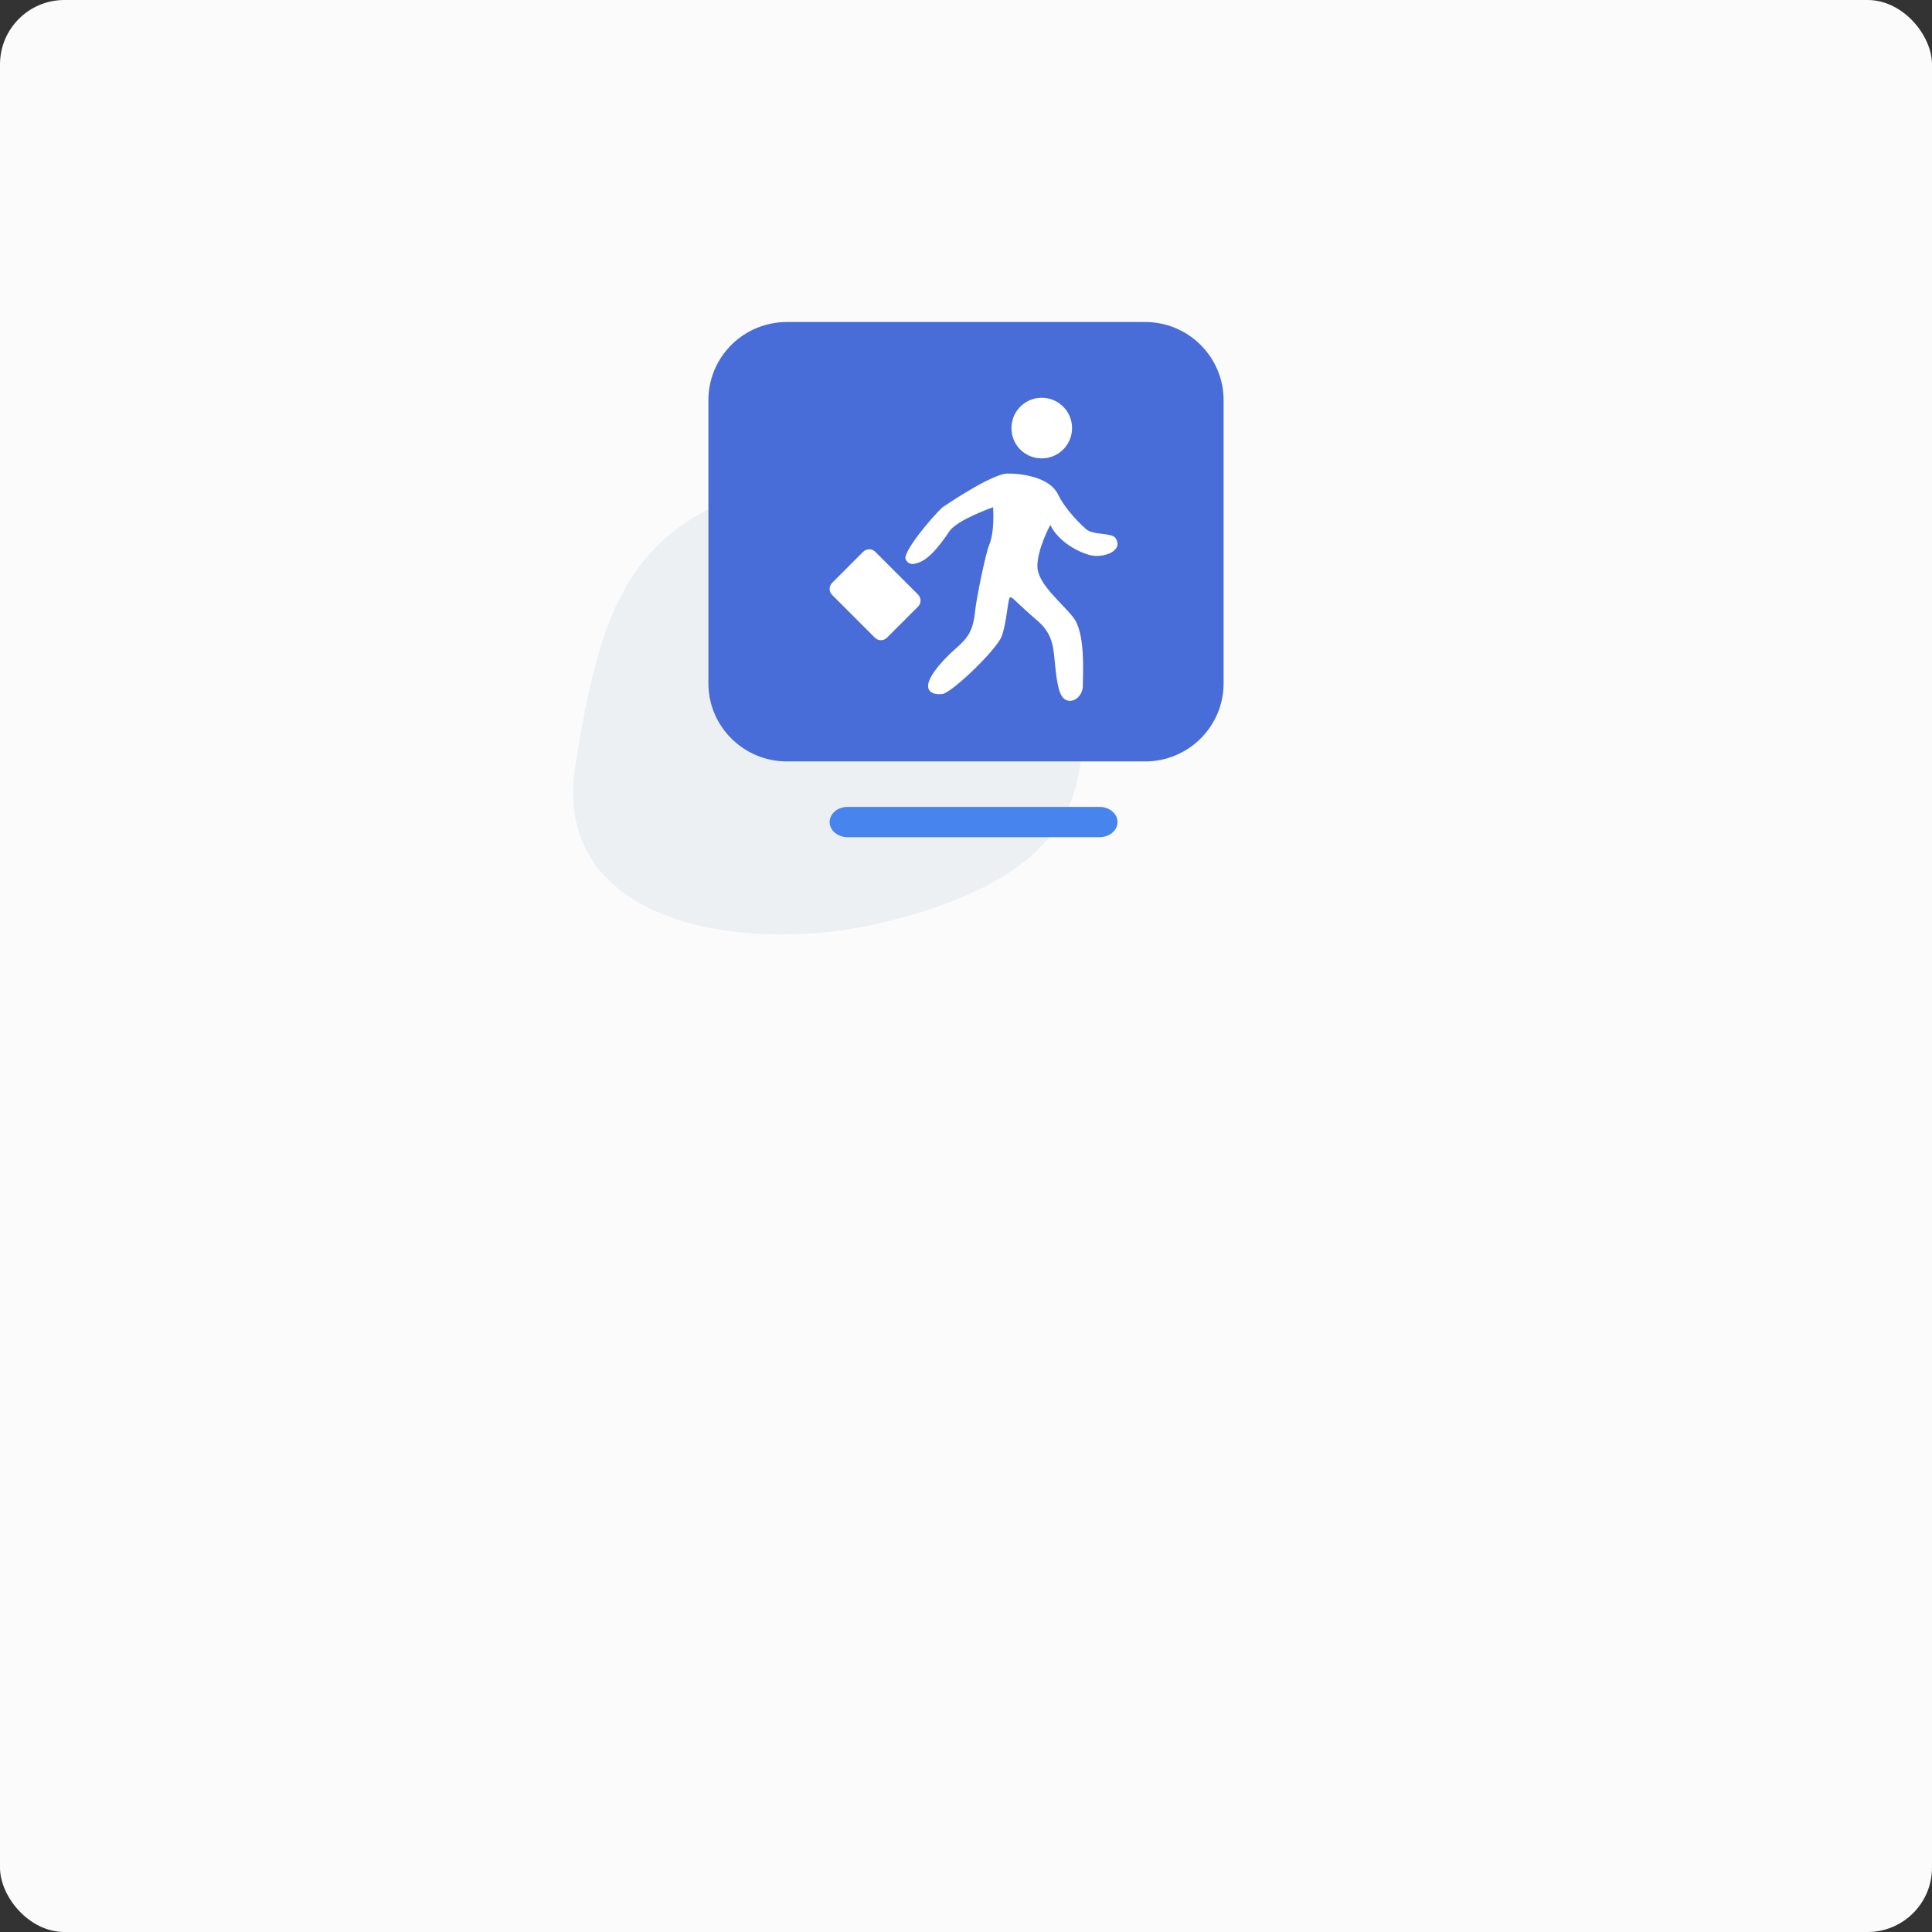 <?xml version="1.0" encoding="UTF-8"?>
<svg width="60px" height="60px" viewBox="0 0 60 60" version="1.1" xmlns="http://www.w3.org/2000/svg" xmlns:xlink="http://www.w3.org/1999/xlink">
    <rect x="0" y="0" width="60" height="60" fill="#333333" stroke="none"/>
    <!-- Generator: Sketch 52.2 (67145) - http://www.bohemiancoding.com/sketch -->
    <title>行为 copy 2</title>
    <desc>Created with Sketch.</desc>
    <g id="页面-1" stroke="none" stroke-width="1" fill="none" fill-rule="evenodd">
        <g id="行为-copy-2">
            <rect id="矩形-copy-34" fill="#FBFBFC" x="0" y="0" width="60" height="60" rx="2"></rect>
            <path d="M24.634,28.978 C29.397,28.978 30.923,26.565 32.858,21.996 C34.793,17.427 29.176,14.978 24.634,14.978 C20.092,14.978 17.25,16.368 17.25,20.586 C17.25,24.805 19.871,28.978 24.634,28.978 Z" id="椭圆形-copy-11" fill="#EDF0F3" transform="translate(25.25, 21.978) rotate(166) translate(-25.25, -21.978) "></path>
            <path d="M34.166,25.059 L26.305,25.059 C26.003,25.068 25.765,25.276 25.765,25.529 C25.765,25.783 26.003,25.99 26.305,26 L34.166,26 C34.467,25.99 34.706,25.783 34.706,25.529 C34.706,25.276 34.467,25.068 34.166,25.059 Z" id="路径" fill="#4884ED" fill-rule="nonzero"></path>
            <path d="M35.562,10 L24.438,10 C23.792,10 23.172,10.255 22.714,10.71 C22.257,11.165 22,11.782 22,12.426 L22,21.221 C22,22.561 23.092,23.647 24.439,23.647 L35.562,23.647 C36.909,23.647 38,22.56 38,21.221 L38,12.43 C38.001,11.786 37.744,11.168 37.287,10.712 C36.83,10.256 36.21,10 35.562,10 Z" id="路径" fill="#486CD8" fill-rule="nonzero"></path>
            <path d="M28.511,18.465 C28.56,18.514 28.588,18.582 28.588,18.653 C28.588,18.723 28.56,18.791 28.51,18.84 L27.545,19.805 C27.441,19.908 27.275,19.908 27.171,19.805 L25.842,18.476 C25.793,18.427 25.765,18.36 25.765,18.289 C25.765,18.219 25.793,18.151 25.842,18.102 L26.807,17.136 C26.911,17.033 27.077,17.033 27.182,17.136 L28.511,18.465 Z M32.338,14.235 C31.823,14.231 31.408,13.81 31.412,13.294 C31.412,12.912 31.643,12.568 31.996,12.423 C32.35,12.278 32.756,12.362 33.024,12.634 C33.292,12.906 33.368,13.313 33.218,13.664 C33.068,14.016 32.72,14.241 32.338,14.235 Z M33.724,16.427 L33.72,16.428 C33.949,16.628 34.517,16.537 34.64,16.707 C34.919,17.114 34.248,17.345 33.851,17.24 C33.455,17.135 32.864,16.811 32.618,16.302 C32.618,16.302 32.217,17.04 32.217,17.583 C32.217,18.126 32.947,18.689 33.33,19.172 C33.713,19.656 33.629,20.881 33.629,21.303 C33.629,21.558 33.418,21.781 33.21,21.764 C33.076,21.753 32.939,21.678 32.86,21.303 C32.662,20.355 32.87,19.835 32.213,19.271 C31.556,18.708 31.455,18.548 31.376,18.548 C31.298,18.548 31.269,19.341 31.107,19.763 C30.945,20.185 29.568,21.508 29.27,21.552 C28.973,21.596 28.497,21.465 29.152,20.68 C29.808,19.895 30.185,19.971 30.285,18.966 C30.32,18.596 30.609,17.186 30.721,16.919 C30.9,16.497 30.841,15.752 30.841,15.752 C30.841,15.752 29.722,16.145 29.487,16.496 C29.17,16.969 28.835,17.382 28.5,17.482 C28.416,17.506 28.233,17.581 28.126,17.371 C28.019,17.161 28.94,16.053 29.275,15.752 C29.275,15.752 30.798,14.706 31.294,14.706 C31.791,14.706 32.616,14.838 32.862,15.362 C33.014,15.683 33.363,16.11 33.724,16.427 Z" id="合并形状" fill="#FFFFFF" fill-rule="nonzero"></path>
        </g>
    </g>
</svg>